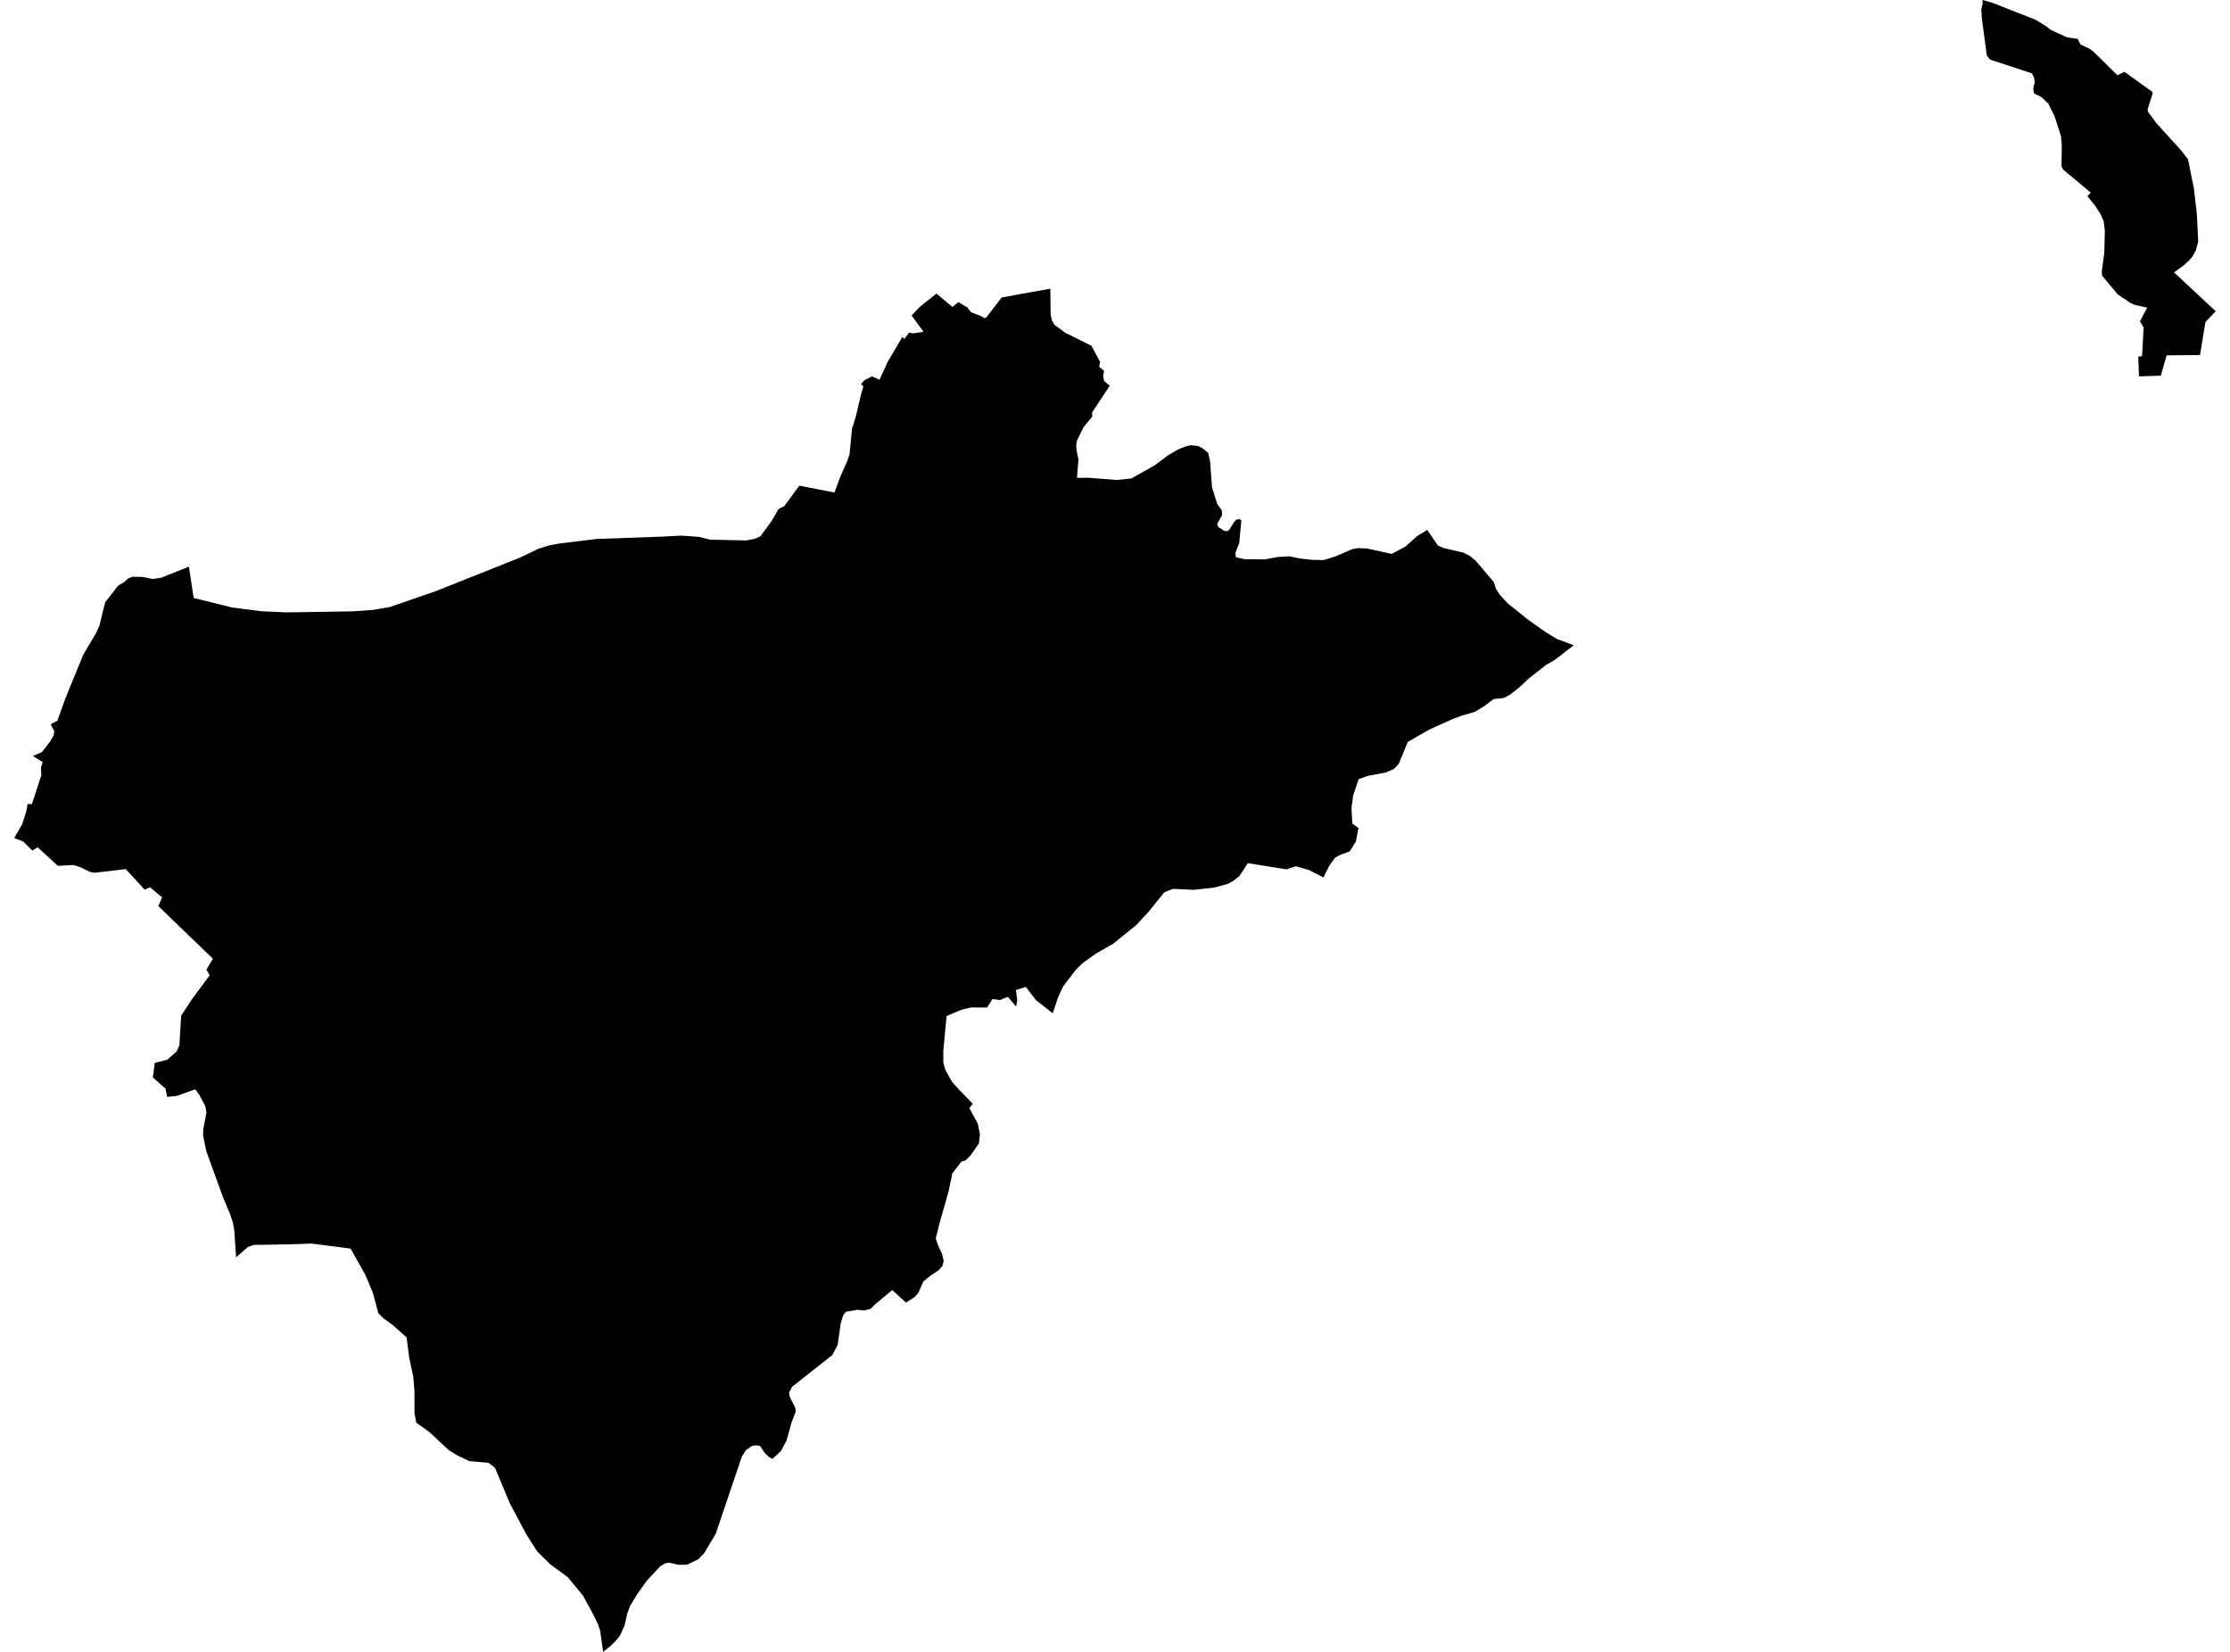 <?xml version='1.0'?>
<svg  baseProfile = 'tiny' width = '540' height = '400' stroke-linecap = 'round' stroke-linejoin = 'round' version='1.1' xmlns='http://www.w3.org/2000/svg'>
<path id='3713501001' title='3713501001'  d='M 264.302 83.738 266.384 87.613 266.179 88.811 267.351 89.772 267.121 90.996 267.358 92.257 268.722 93.398 264.45 99.886 264.488 100.886 262.426 103.371 260.767 106.702 260.613 107.791 260.69 109.059 261.144 111.288 260.792 115.714 263.623 115.689 270.356 116.227 273.975 115.855 279.579 112.704 282.833 110.257 285.363 108.783 287.279 108.04 288.374 107.81 290.078 107.989 291.256 108.572 292.57 109.687 293.018 111.672 293.486 117.988 294.76 122.056 295.868 123.606 295.939 124.739 294.747 126.84 294.965 127.59 296.451 128.538 297.181 128.621 297.681 128.275 298.802 126.45 299.372 125.835 300.147 125.7 300.596 126.033 300.09 131.465 299.154 133.931 299.295 134.956 301.307 135.398 306.264 135.462 309.345 134.886 312.17 134.706 314.636 135.212 317.672 135.565 320.504 135.622 323.303 134.764 327.466 132.964 328.888 132.721 330.964 132.81 337.023 134.13 340.354 132.336 343.224 129.768 345.6 128.333 348.181 132.08 349.501 132.682 354.337 133.809 355.926 134.617 357.316 135.757 361.735 140.952 362.19 142.476 363.106 143.936 365.098 146.108 369.781 149.861 370.472 150.38 374.348 153.109 377.044 154.742 381.086 156.248 376.468 159.822 374.354 161.033 370.319 164.203 367.814 166.516 365.534 168.296 364.105 169.027 361.665 169.276 359.461 170.955 357.111 172.389 353.966 173.286 351.788 174.093 346.189 176.623 340.911 179.653 340.437 180.774 338.727 184.925 337.587 186.18 335.576 187.064 331.105 187.903 329.004 188.678 328.517 190.075 327.665 192.65 327.261 195.692 327.473 199.446 328.965 200.503 328.331 203.77 326.851 206.146 324.597 206.985 323.271 207.709 321.862 209.682 320.478 212.462 316.885 210.643 315.661 210.31 313.784 209.759 311.549 210.515 302.171 209.016 300.128 212.141 298.559 213.365 297.239 214.057 294.036 214.934 289.072 215.466 284.082 215.235 281.956 216.049 278.036 220.891 275.128 224.03 269.555 228.527 265.257 230.986 264.36 231.64 262.105 233.26 260.517 234.836 257.429 238.865 256.283 241.312 254.918 245.366 250.845 242.164 248.41 238.98 246.015 239.743 246.322 242.215 246.053 243.739 244.055 241.382 242.146 242.151 240.333 241.92 239.033 243.97 235.151 243.951 232.858 244.495 229.22 246.033 228.426 254.443 228.426 257.389 228.944 259.125 230.584 262.04 232.826 264.474 235.542 267.267 234.748 268.349 236.791 272.116 237.291 274.716 237.047 276.862 235.1 279.693 233.832 280.981 232.845 281.263 230.603 284.126 229.713 288.456 227.49 296.27 226.6 299.954 227.17 301.606 228.105 303.573 228.522 305.366 228.214 306.538 227.311 307.576 225.229 308.972 223.609 310.305 222.366 313.078 221.488 314.084 219.381 315.429 216.069 312.393 211.912 315.839 210.823 316.934 209.331 317.338 207.653 317.159 204.866 317.639 204.175 318.504 203.669 320.195 203.553 320.63 202.849 325.684 201.561 328.112 191.799 335.818 191.069 337.227 191.242 338.245 192.581 340.923 192.696 341.813 191.71 344.362 190.448 348.865 189.237 351.101 189.083 351.402 187.053 353.26 186.259 352.856 185.195 351.844 184.689 351.107 184.062 350.159 183.248 349.999 182.121 350.121 180.705 351.088 180.622 351.146 179.655 352.67 173.313 371.413 170.527 376.082 169.073 377.594 166.293 378.913 164.25 378.907 162.027 378.394 161.117 378.561 159.926 379.227 156.614 382.782 154.283 386.055 152.585 388.848 151.874 390.763 151.246 393.569 150.202 395.933 149.306 397.098 147.852 398.584 146.045 400 145.321 394.844 144.809 393.319 143.733 391.09 141.164 386.376 137.443 381.866 133.241 378.804 130.115 375.711 127.399 371.457 123.408 363.931 119.866 355.418 118.316 354.233 113.64 353.81 110.873 352.478 110.681 352.382 108.785 351.235 108.561 351.056 104.019 346.816 100.81 344.503 100.375 342.281 100.362 336.849 100.074 333.371 99.093 328.733 98.459 323.839 95.09 320.854 92.823 319.208 91.618 317.985 90.28 313.008 88.473 308.723 84.899 302.343 75.406 301.126 72.261 301.247 69.488 301.324 61.308 301.465 59.982 302.003 57.17 304.457 56.741 298.013 56.401 296.078 55.671 293.862 54.05 290.057 49.938 278.7 49.176 274.94 49.208 273.538 49.996 269.4 49.72 267.869 48.305 265.191 47.28 263.769 42.815 265.371 42.226 265.441 40.458 265.595 40.087 263.635 37.025 260.906 37.396 257.947 37.486 257.377 40.497 256.614 42.79 254.584 43.437 253.123 43.872 245.943 46.55 241.869 50.777 236.168 49.977 234.791 51.546 232.139 44.731 225.58 38.357 219.412 39.248 217.298 36.333 214.864 35.033 215.427 30.459 210.457 24.291 211.181 22.894 211.341 21.78 211.136 19.557 210.028 17.732 209.451 14.023 209.669 9.084 205.153 7.848 205.979 5.638 203.795 3.454 202.93 5.376 199.587 6.362 196.493 6.676 194.693 7.726 194.712 10 187.782 9.923 185.841 10.333 184.528 7.963 183.048 10.16 182.1 12.217 179.448 13.004 178.039 13.126 176.982 12.255 175.368 13.895 174.522 15.772 169.283 16.957 166.368 20.166 158.541 23.26 153.288 24.079 151.495 25.111 147.242 25.463 145.871 28.621 141.803 30.049 140.964 31.061 140.061 32.099 139.645 34.584 139.715 36.942 140.196 38.953 139.927 41.874 138.767 45.749 137.211 46.896 144.795 56.196 147.101 62.858 147.959 63.185 148.004 69.308 148.286 85.251 148.042 85.335 148.042 90.254 147.696 94.373 146.998 105.416 143.181 113.756 139.869 125.811 135.065 130.422 132.868 133.004 132.067 135.31 131.632 144.534 130.504 160.413 129.941 164.961 129.697 169.201 129.998 172 130.677 180.711 130.869 182.748 130.472 184.151 129.851 186.874 126.129 187.2 125.572 188.545 123.228 189.922 122.555 193.542 117.604 202.067 119.263 203.438 115.535 205.11 111.794 205.718 110.039 206.327 103.768 207.217 100.95 208.505 95.518 209.075 93.519 208.492 93.032 209.344 92.052 211.144 91.149 212.982 91.944 214.929 87.678 218.484 81.624 219.035 82.066 220.111 80.535 221.066 80.715 223.641 80.35 220.745 76.398 222.744 74.297 226.754 71.094 230.616 74.309 232.109 73.144 232.858 73.63 234.203 74.393 235.106 75.578 237.624 76.564 238.316 77.032 238.847 76.872 242.556 72.029 253.99 69.96 254.342 69.896 254.412 75.655 254.432 76.225 254.694 77.538 255.328 78.652 257.935 80.561 264.302 83.738 Z M 481.113 13.419 479.909 4.42 479.781 2.312 480.101 0.839 480.05 0 482.388 0.647 492.887 4.772 495.34 6.258 496.698 7.289 500.56 9.051 503.135 9.422 503.801 10.774 506.05 11.837 507.049 12.612 512.75 18.23 514.415 17.384 521.192 22.24 521.263 22.669 520.046 26.499 520.174 27.121 522.185 29.837 528.353 36.626 529.314 37.92 529.82 38.529 531.025 44.492 531.255 45.594 531.947 51.634 531.985 51.929 532.299 58.546 531.723 60.627 530.935 62.062 530.211 62.953 528.751 64.304 526.438 65.95 536.546 75.366 534.054 77.973 532.741 85.974 524.658 86.038 523.261 90.957 517.957 91.143 517.791 86.332 518.707 86.249 519.085 79.28 518.194 77.826 519.943 74.489 516.977 73.835 515.799 73.304 512.82 71.299 509.022 66.751 508.958 65.643 509.323 62.953 509.56 61.319 509.694 55.849 509.393 53.537 508.638 51.801 508.151 51.09 507.35 49.815 505.467 47.503 506.3 46.657 499.58 41.052 499.202 40.277 499.266 35.294 499.081 33.001 497.505 28.107 495.974 25.045 495.724 24.84 494.379 23.534 492.791 22.752 492.573 22.624 492.374 21.708 492.432 20.895 492.72 20.017 492.541 18.781 492.047 17.769 481.876 14.419 481.113 13.419 Z' />
</svg>